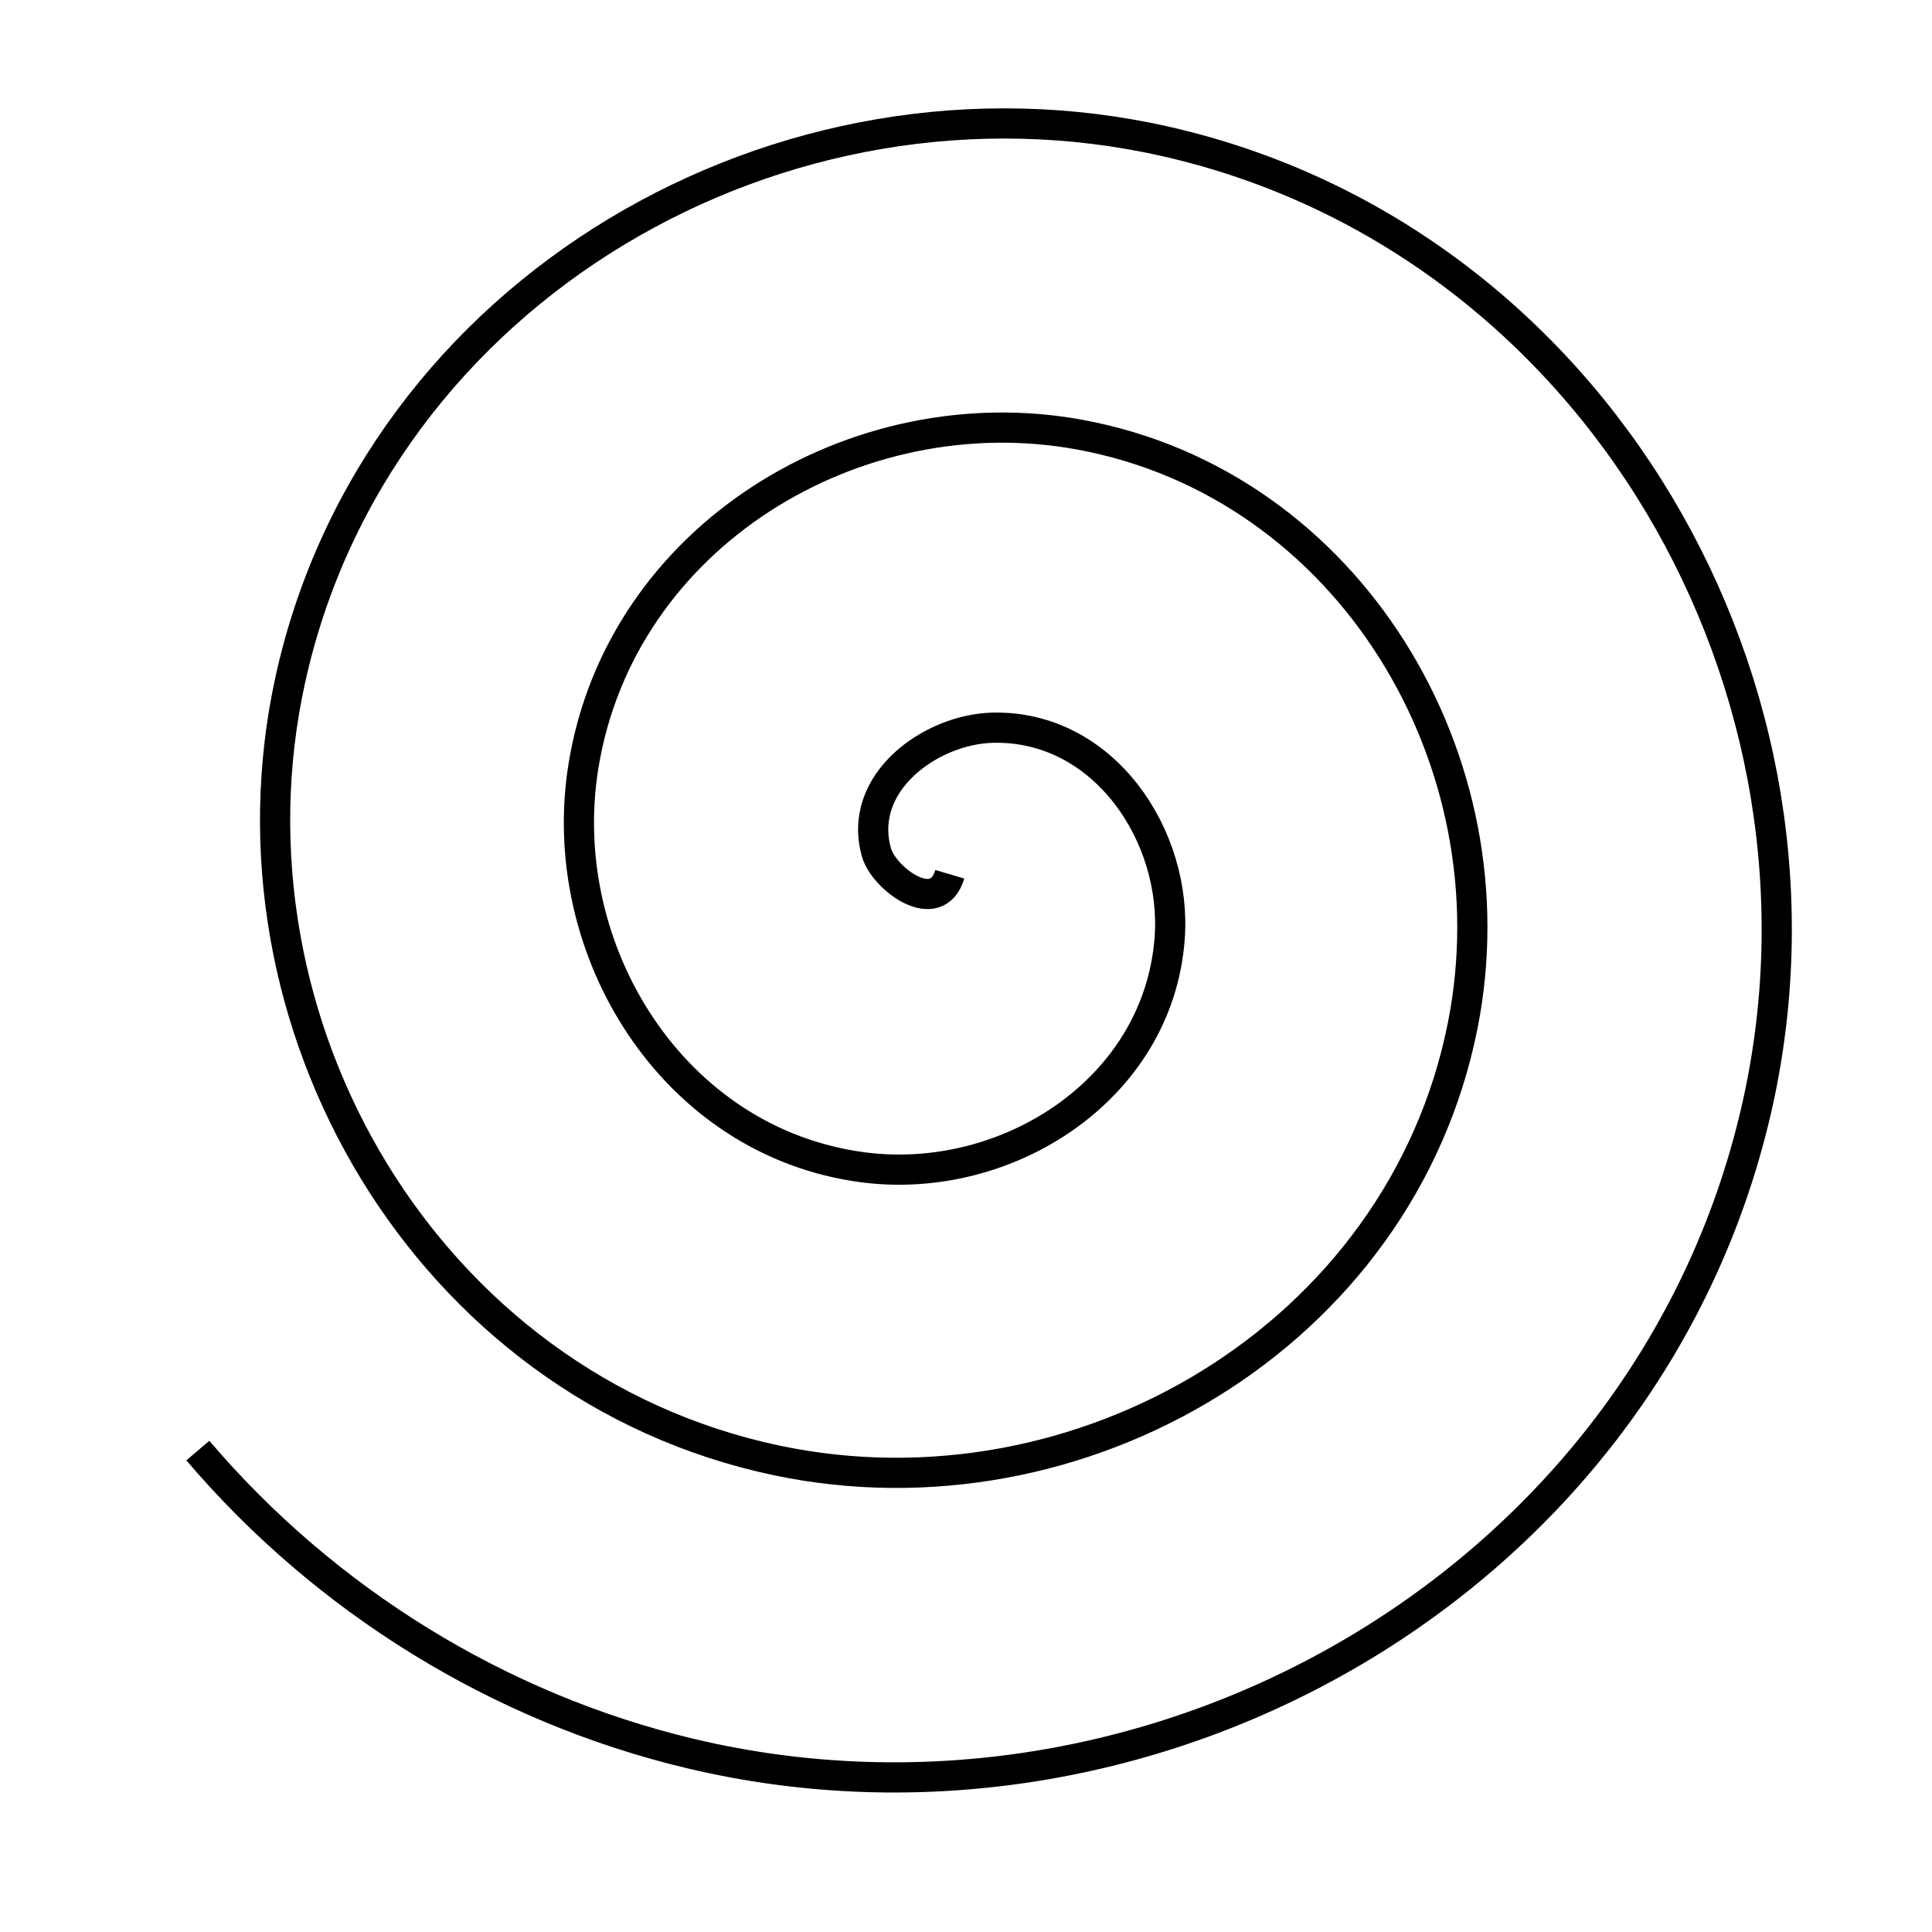 <?xml version="1.0" encoding="UTF-8" standalone="no"?>
<!-- Created with Inkscape (http://www.inkscape.org/) -->

<svg
   xmlns:dc="http://purl.org/dc/elements/1.1/"
   xmlns:cc="http://creativecommons.org/ns#"
   xmlns:rdf="http://www.w3.org/1999/02/22-rdf-syntax-ns#"
   xmlns:svg="http://www.w3.org/2000/svg"
   xmlns="http://www.w3.org/2000/svg"
   xmlns:xlink="http://www.w3.org/1999/xlink"
   xmlns:sodipodi="http://sodipodi.sourceforge.net/DTD/sodipodi-0.dtd"
   xmlns:inkscape="http://www.inkscape.org/namespaces/inkscape"
   width="64px"
   height="64px"
   id="svg2985"
   version="1.1"
   inkscape:version="0.48.3.1 r9886"
   sodipodi:docname="tornado_04.svg"
   inkscape:export-filename="D:\Work\Eat-em-all-tablet\images\tornado_04.png"
   inkscape:export-xdpi="90"
   inkscape:export-ydpi="90">
  <defs
     id="defs2987">
    <linearGradient
       id="linearGradient3815">
      <stop
         style="stop-color:#ffddb8;stop-opacity:1;"
         offset="0"
         id="stop3817" />
      <stop
         id="stop3823"
         offset="0.5"
         style="stop-color:#ffc788;stop-opacity:1;" />
      <stop
         style="stop-color:#ff8800;stop-opacity:1;"
         offset="1"
         id="stop3819" />
    </linearGradient>
    <inkscape:perspective
       sodipodi:type="inkscape:persp3d"
       inkscape:vp_x="-29.818182 : 44.363636 : 1"
       inkscape:vp_y="0 : 1000 : 0"
       inkscape:vp_z="76.909091 : 30.727273 : 1"
       inkscape:persp3d-origin="32 : 21.333333 : 1"
       id="perspective2993" />
    <radialGradient
       inkscape:collect="always"
       xlink:href="#linearGradient3815"
       id="radialGradient3821"
       cx="31.636"
       cy="31.727"
       fx="31.636"
       fy="31.727"
       r="18.136"
       gradientTransform="matrix(1,0,0,1.005,0,-0.159)"
       gradientUnits="userSpaceOnUse" />
  </defs>
  <sodipodi:namedview
     id="base"
     pagecolor="#ffffff"
     bordercolor="#666666"
     borderopacity="1.0"
     inkscape:pageopacity="0.0"
     inkscape:pageshadow="2"
     inkscape:zoom="5.5"
     inkscape:cx="3.6363636"
     inkscape:cy="46.545455"
     inkscape:current-layer="layer1"
     showgrid="true"
     inkscape:document-units="px"
     inkscape:grid-bbox="true"
     inkscape:window-width="1440"
     inkscape:window-height="878"
     inkscape:window-x="1912"
     inkscape:window-y="172"
     inkscape:window-maximized="1" />
  <g
     id="layer1"
     inkscape:label="Layer 1"
     inkscape:groupmode="layer">
    <path
       sodipodi:type="spiral"
       style="fill:none;stroke:#000000;stroke-width:1px;stroke-linecap:butt;stroke-linejoin:miter;stroke-opacity:1"
       id="path3025"
       sodipodi:cx="31.272728"
       sodipodi:cy="29.636364"
       sodipodi:expansion="1"
       sodipodi:revolution="3.1002824"
       sodipodi:radius="31.383524"
       sodipodi:argument="-18.562782"
       sodipodi:t0="0"
       d="m 31.273,29.636 c 1.46,0.431 0.14,2.181 -0.716,2.427 -2.319,0.667 -4.095,-1.802 -4.139,-3.859 -0.079,-3.68 3.594,-6.116 7.002,-5.85 5.002,0.389 8.177,5.403 7.562,10.145 -0.82,6.321 -7.217,10.254 -13.289,9.273 C 20.053,40.539 15.354,32.739 16.709,25.341 18.349,16.381 27.56,10.912 36.284,12.645 46.564,14.687 52.805,25.315 50.692,35.363 48.251,46.964 36.202,53.98 24.83,51.483 11.909,48.645 4.118,35.174 6.999,22.478 10.232,8.235 25.127,-0.332 39.147,2.936 54.711,6.563 64.054,22.884 60.401,38.226 58.892,44.565 55.322,50.325 50.364,54.545"
       transform="matrix(0,1,-1,0,61.099,-2.312)" />
  </g>
</svg>
